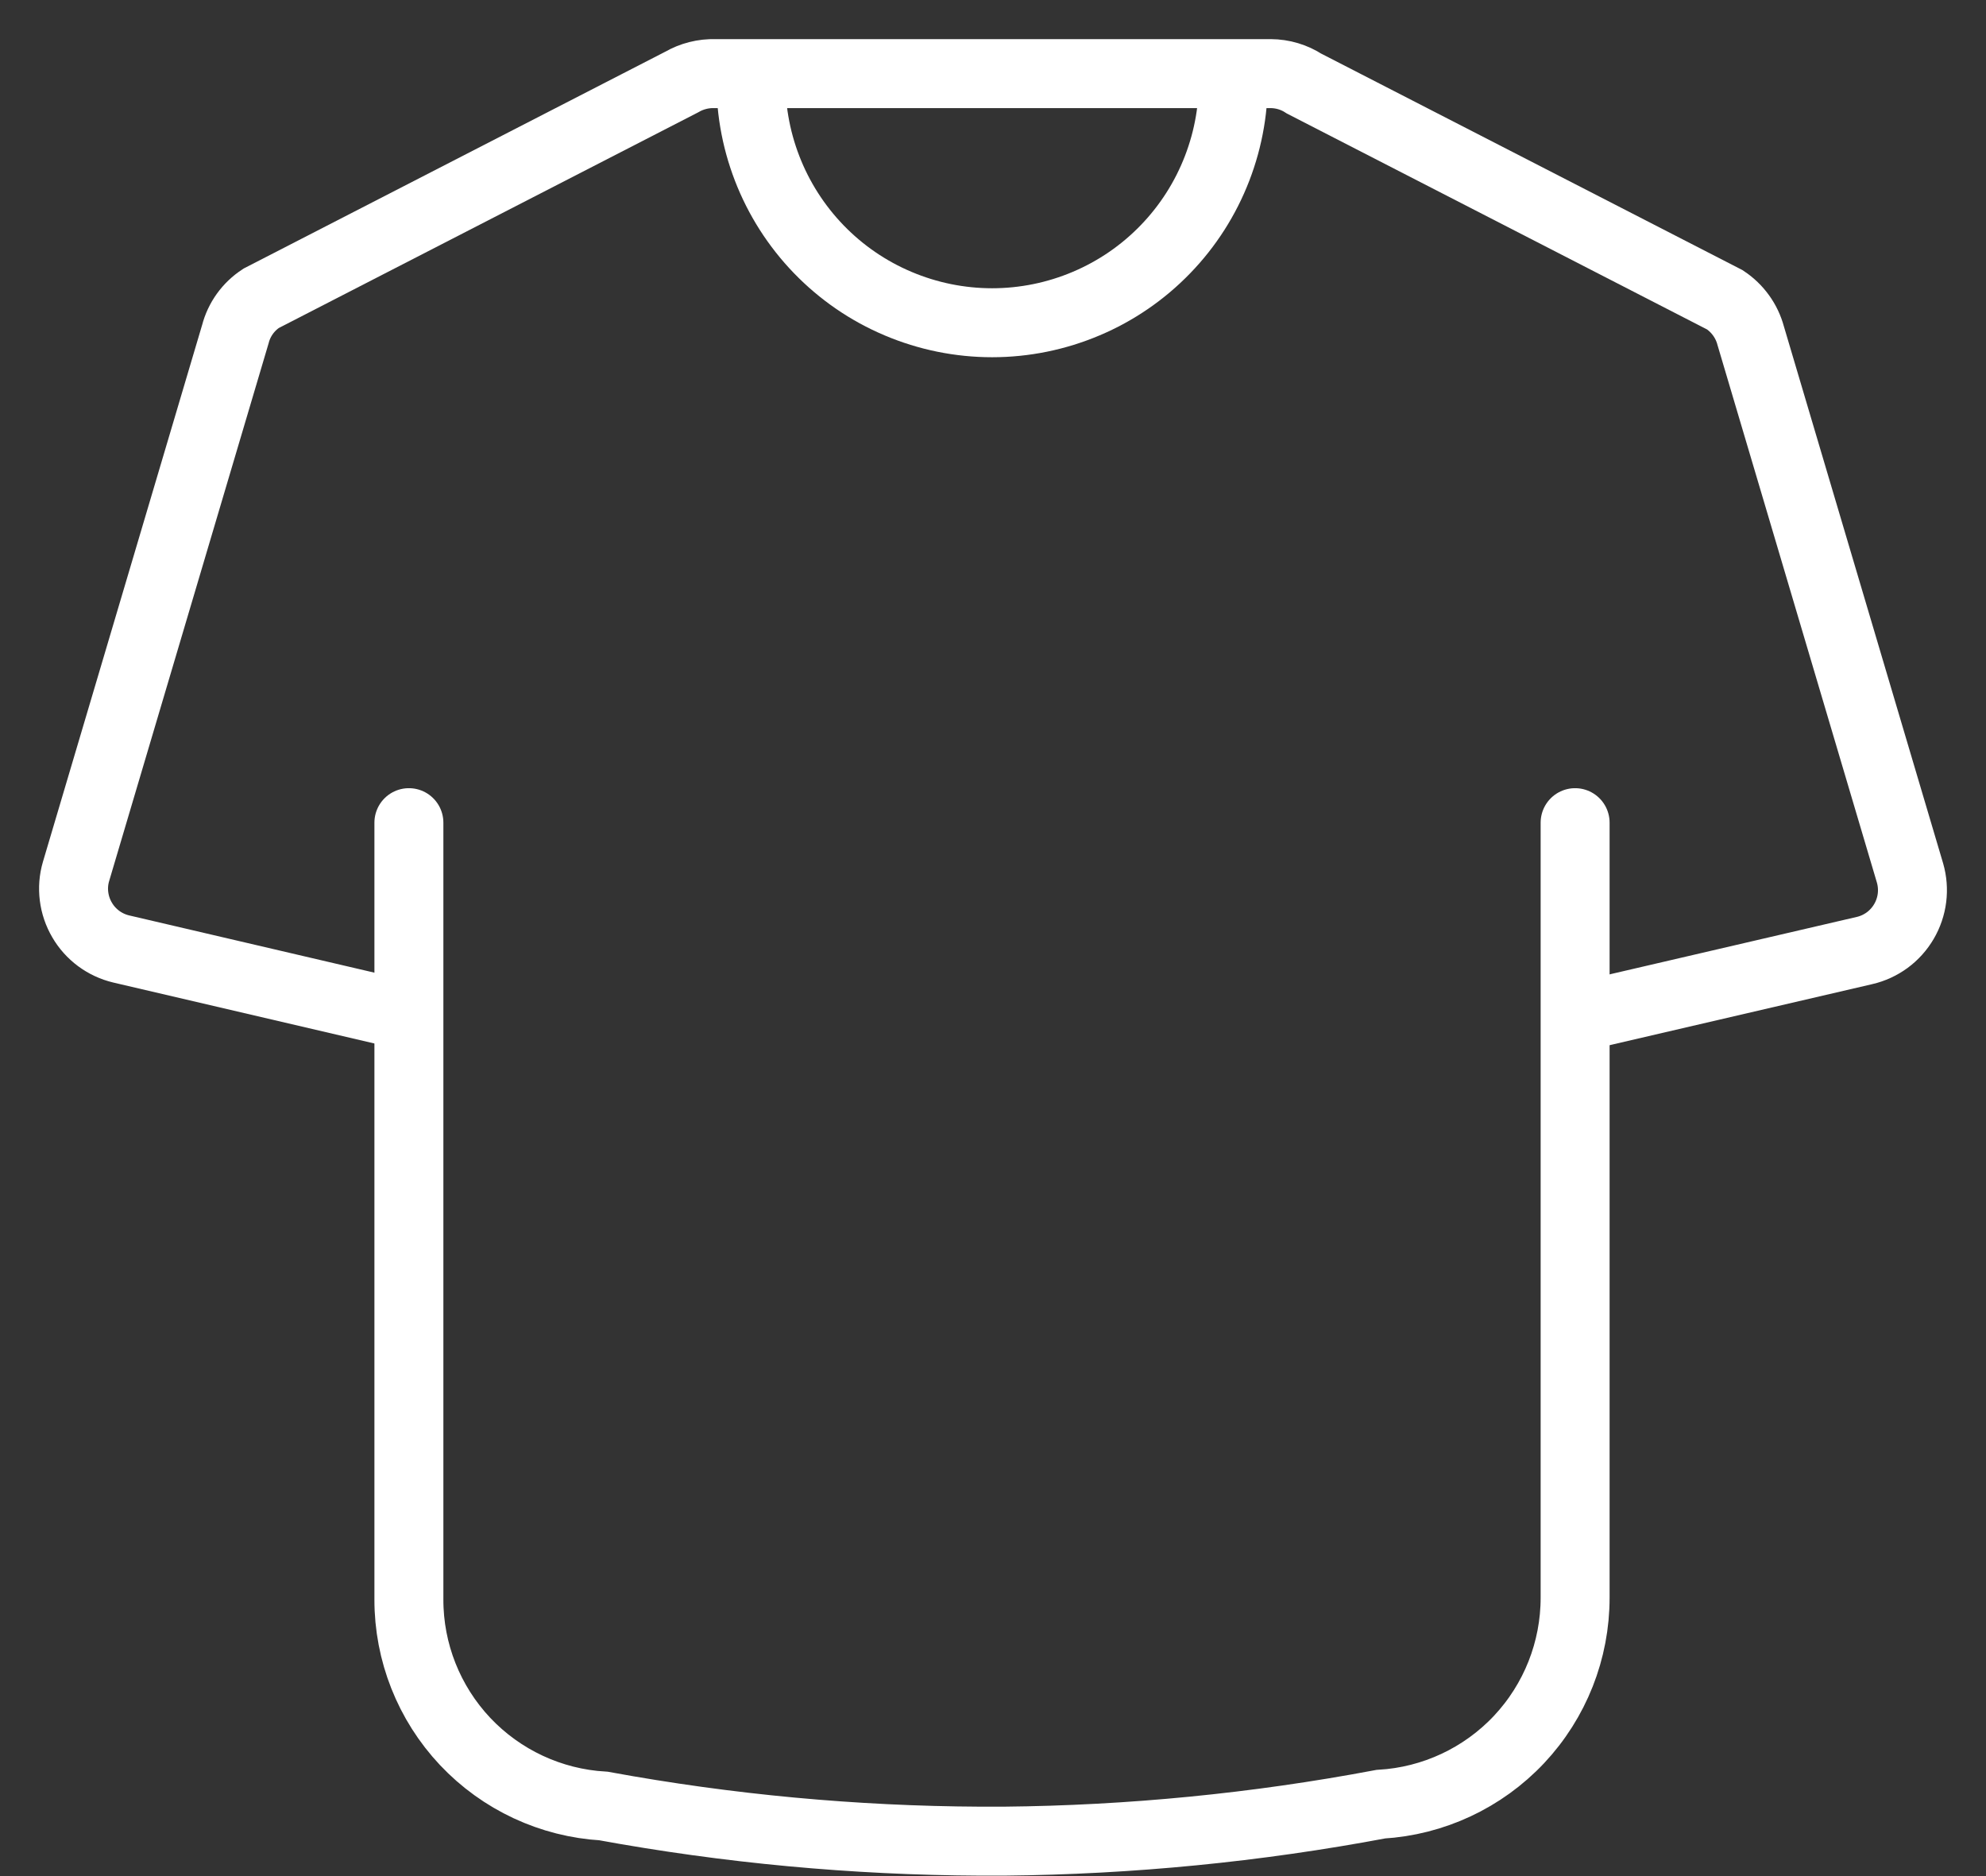 <svg width="36" height="34" viewBox="0 0 36 34" fill="none" xmlns="http://www.w3.org/2000/svg">
<rect x="0" y="0" width="36" height="34" fill="#333333" stroke="none"/>
<g id="T-shirt/Outline">
<path id="Vector" d="M7.412 18.415L2.197 17.198C2.049 17.163 1.91 17.098 1.788 17.008C1.666 16.917 1.563 16.803 1.487 16.671C1.41 16.54 1.361 16.395 1.342 16.244C1.323 16.093 1.335 15.94 1.378 15.794L4.266 6.057C4.335 5.789 4.502 5.557 4.734 5.406L12.355 1.488C12.539 1.381 12.75 1.328 12.963 1.334H23.033C23.249 1.335 23.46 1.398 23.641 1.516L31.267 5.434C31.497 5.587 31.664 5.818 31.735 6.085L34.623 15.822C34.665 15.968 34.677 16.122 34.658 16.273C34.639 16.424 34.589 16.57 34.512 16.701C34.435 16.832 34.332 16.947 34.21 17.037C34.087 17.127 33.947 17.192 33.799 17.226L28.561 18.443" stroke="white" stroke-width="1.25" stroke-miterlimit="10"/>
<path id="Vector_2" d="M7.412 14.909V28.985C7.41 29.942 7.775 30.863 8.431 31.56C9.088 32.256 9.986 32.675 10.941 32.73C13.195 33.143 15.48 33.356 17.771 33.367H18.197C20.489 33.345 22.774 33.121 25.027 32.697C25.981 32.641 26.878 32.222 27.534 31.526C28.189 30.829 28.553 29.909 28.552 28.952V14.909" stroke="white" stroke-width="1.25" stroke-miterlimit="10" stroke-linecap="round"/>
<path id="Vector_3" d="M22.354 1.334C22.373 1.92 22.274 2.503 22.063 3.05C21.852 3.597 21.534 4.096 21.126 4.517C20.718 4.939 20.23 5.274 19.69 5.502C19.15 5.731 18.57 5.849 17.984 5.849C17.398 5.849 16.818 5.731 16.278 5.502C15.738 5.274 15.25 4.939 14.842 4.517C14.435 4.096 14.116 3.597 13.905 3.05C13.694 2.503 13.595 1.92 13.614 1.334" stroke="white" stroke-width="1.25" stroke-miterlimit="10"/>
</g>
</svg>
